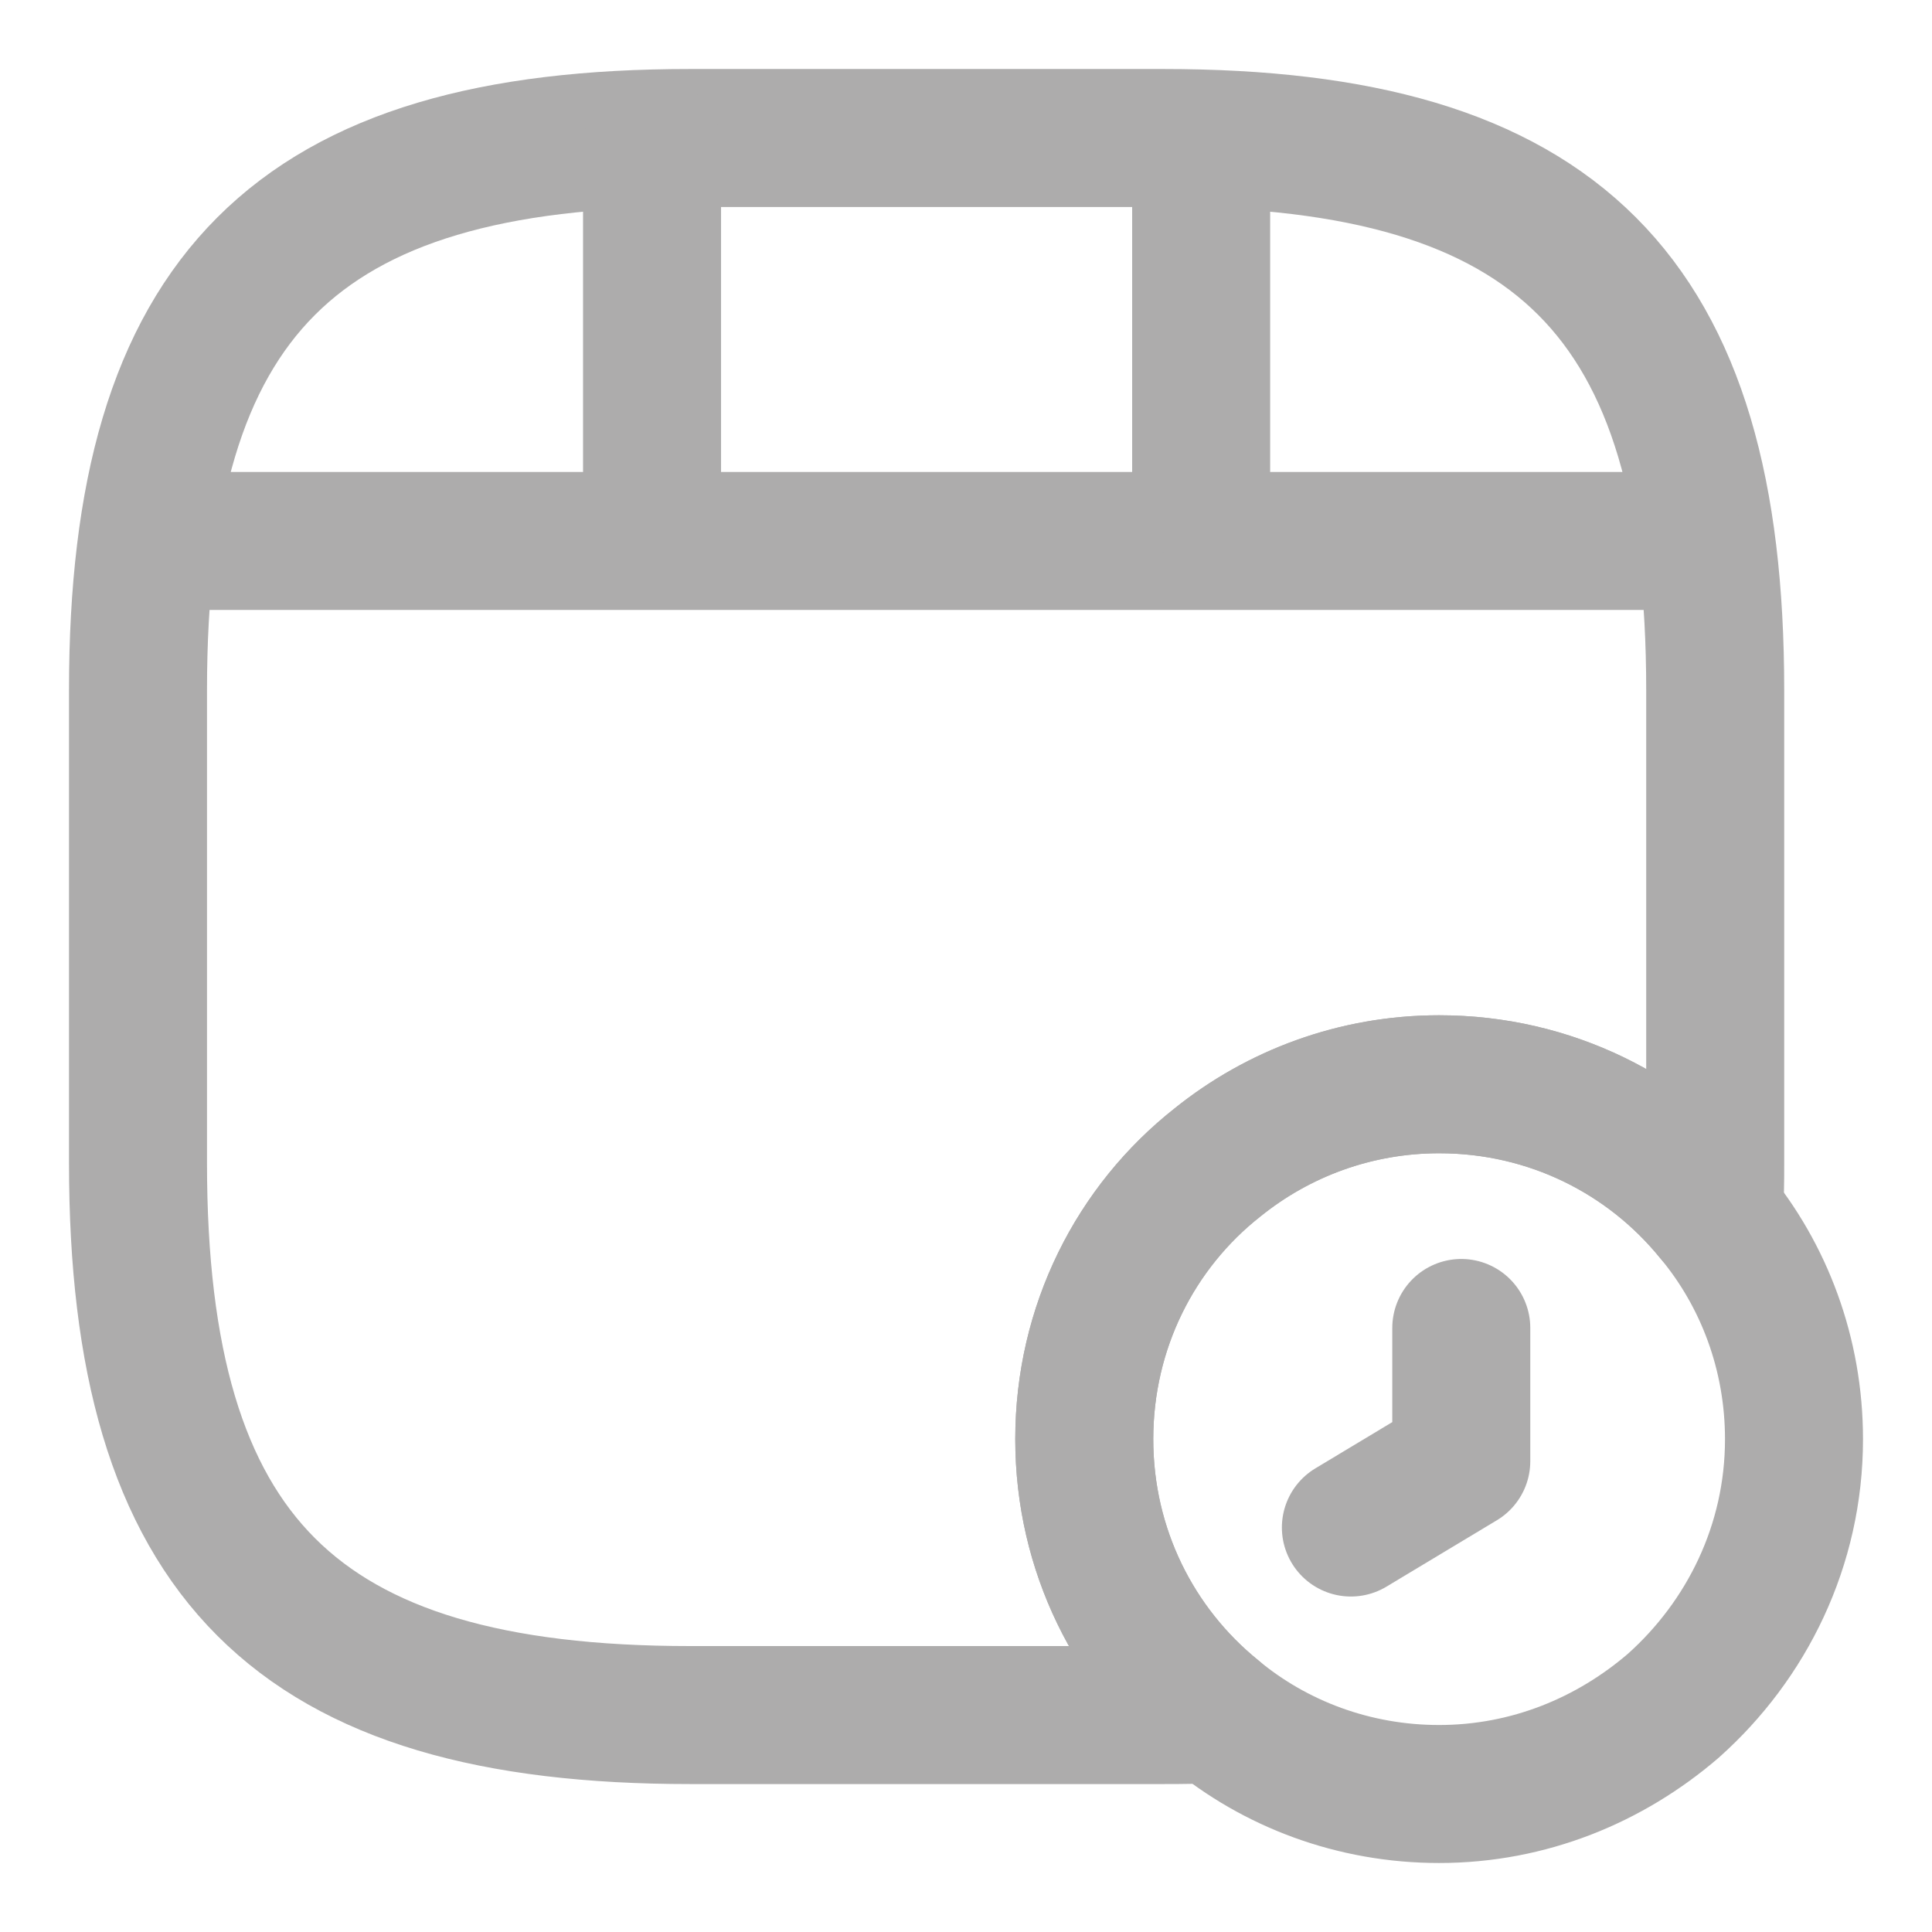 <svg width="14" height="14" viewBox="0 0 14 14" fill="none" xmlns="http://www.w3.org/2000/svg">
<path d="M12.429 5V8.428C12.429 8.554 12.429 8.68 12.417 8.8C11.949 8.223 11.235 7.857 10.429 7.857C9.823 7.857 9.263 8.068 8.823 8.423C8.229 8.891 7.857 9.617 7.857 10.428C7.857 11.234 8.223 11.948 8.8 12.417C8.68 12.428 8.554 12.428 8.429 12.428H5C2.143 12.428 1 11.286 1 8.428V5C1 2.143 2.143 1 5 1H8.429C11.286 1 12.429 2.143 12.429 5Z" stroke="#ADACAC" stroke-linecap="round" stroke-linejoin="round"/>
<path d="M1.297 3.92H12.132" stroke="#ADACAC" stroke-linecap="round" stroke-linejoin="round"/>
<path d="M4.725 1.063V3.84" stroke="#ADACAC" stroke-linecap="round" stroke-linejoin="round"/>
<path d="M8.704 1.063V3.583" stroke="#ADACAC" stroke-linecap="round" stroke-linejoin="round"/>
<path d="M13 10.429C13 11.2 12.657 11.886 12.126 12.36C11.668 12.754 11.08 13 10.428 13C9.811 13 9.24 12.783 8.8 12.417C8.223 11.949 7.857 11.234 7.857 10.429C7.857 9.617 8.228 8.891 8.823 8.423C9.263 8.069 9.823 7.857 10.428 7.857C11.234 7.857 11.948 8.223 12.417 8.8C12.783 9.24 13 9.811 13 10.429Z" stroke="#ADACAC" stroke-miterlimit="10" stroke-linecap="round" stroke-linejoin="round"/>
<path d="M10.589 9.623V10.588L9.789 11.069" stroke="#ADACAC" stroke-miterlimit="10" stroke-linecap="round" stroke-linejoin="round"/>
</svg>
